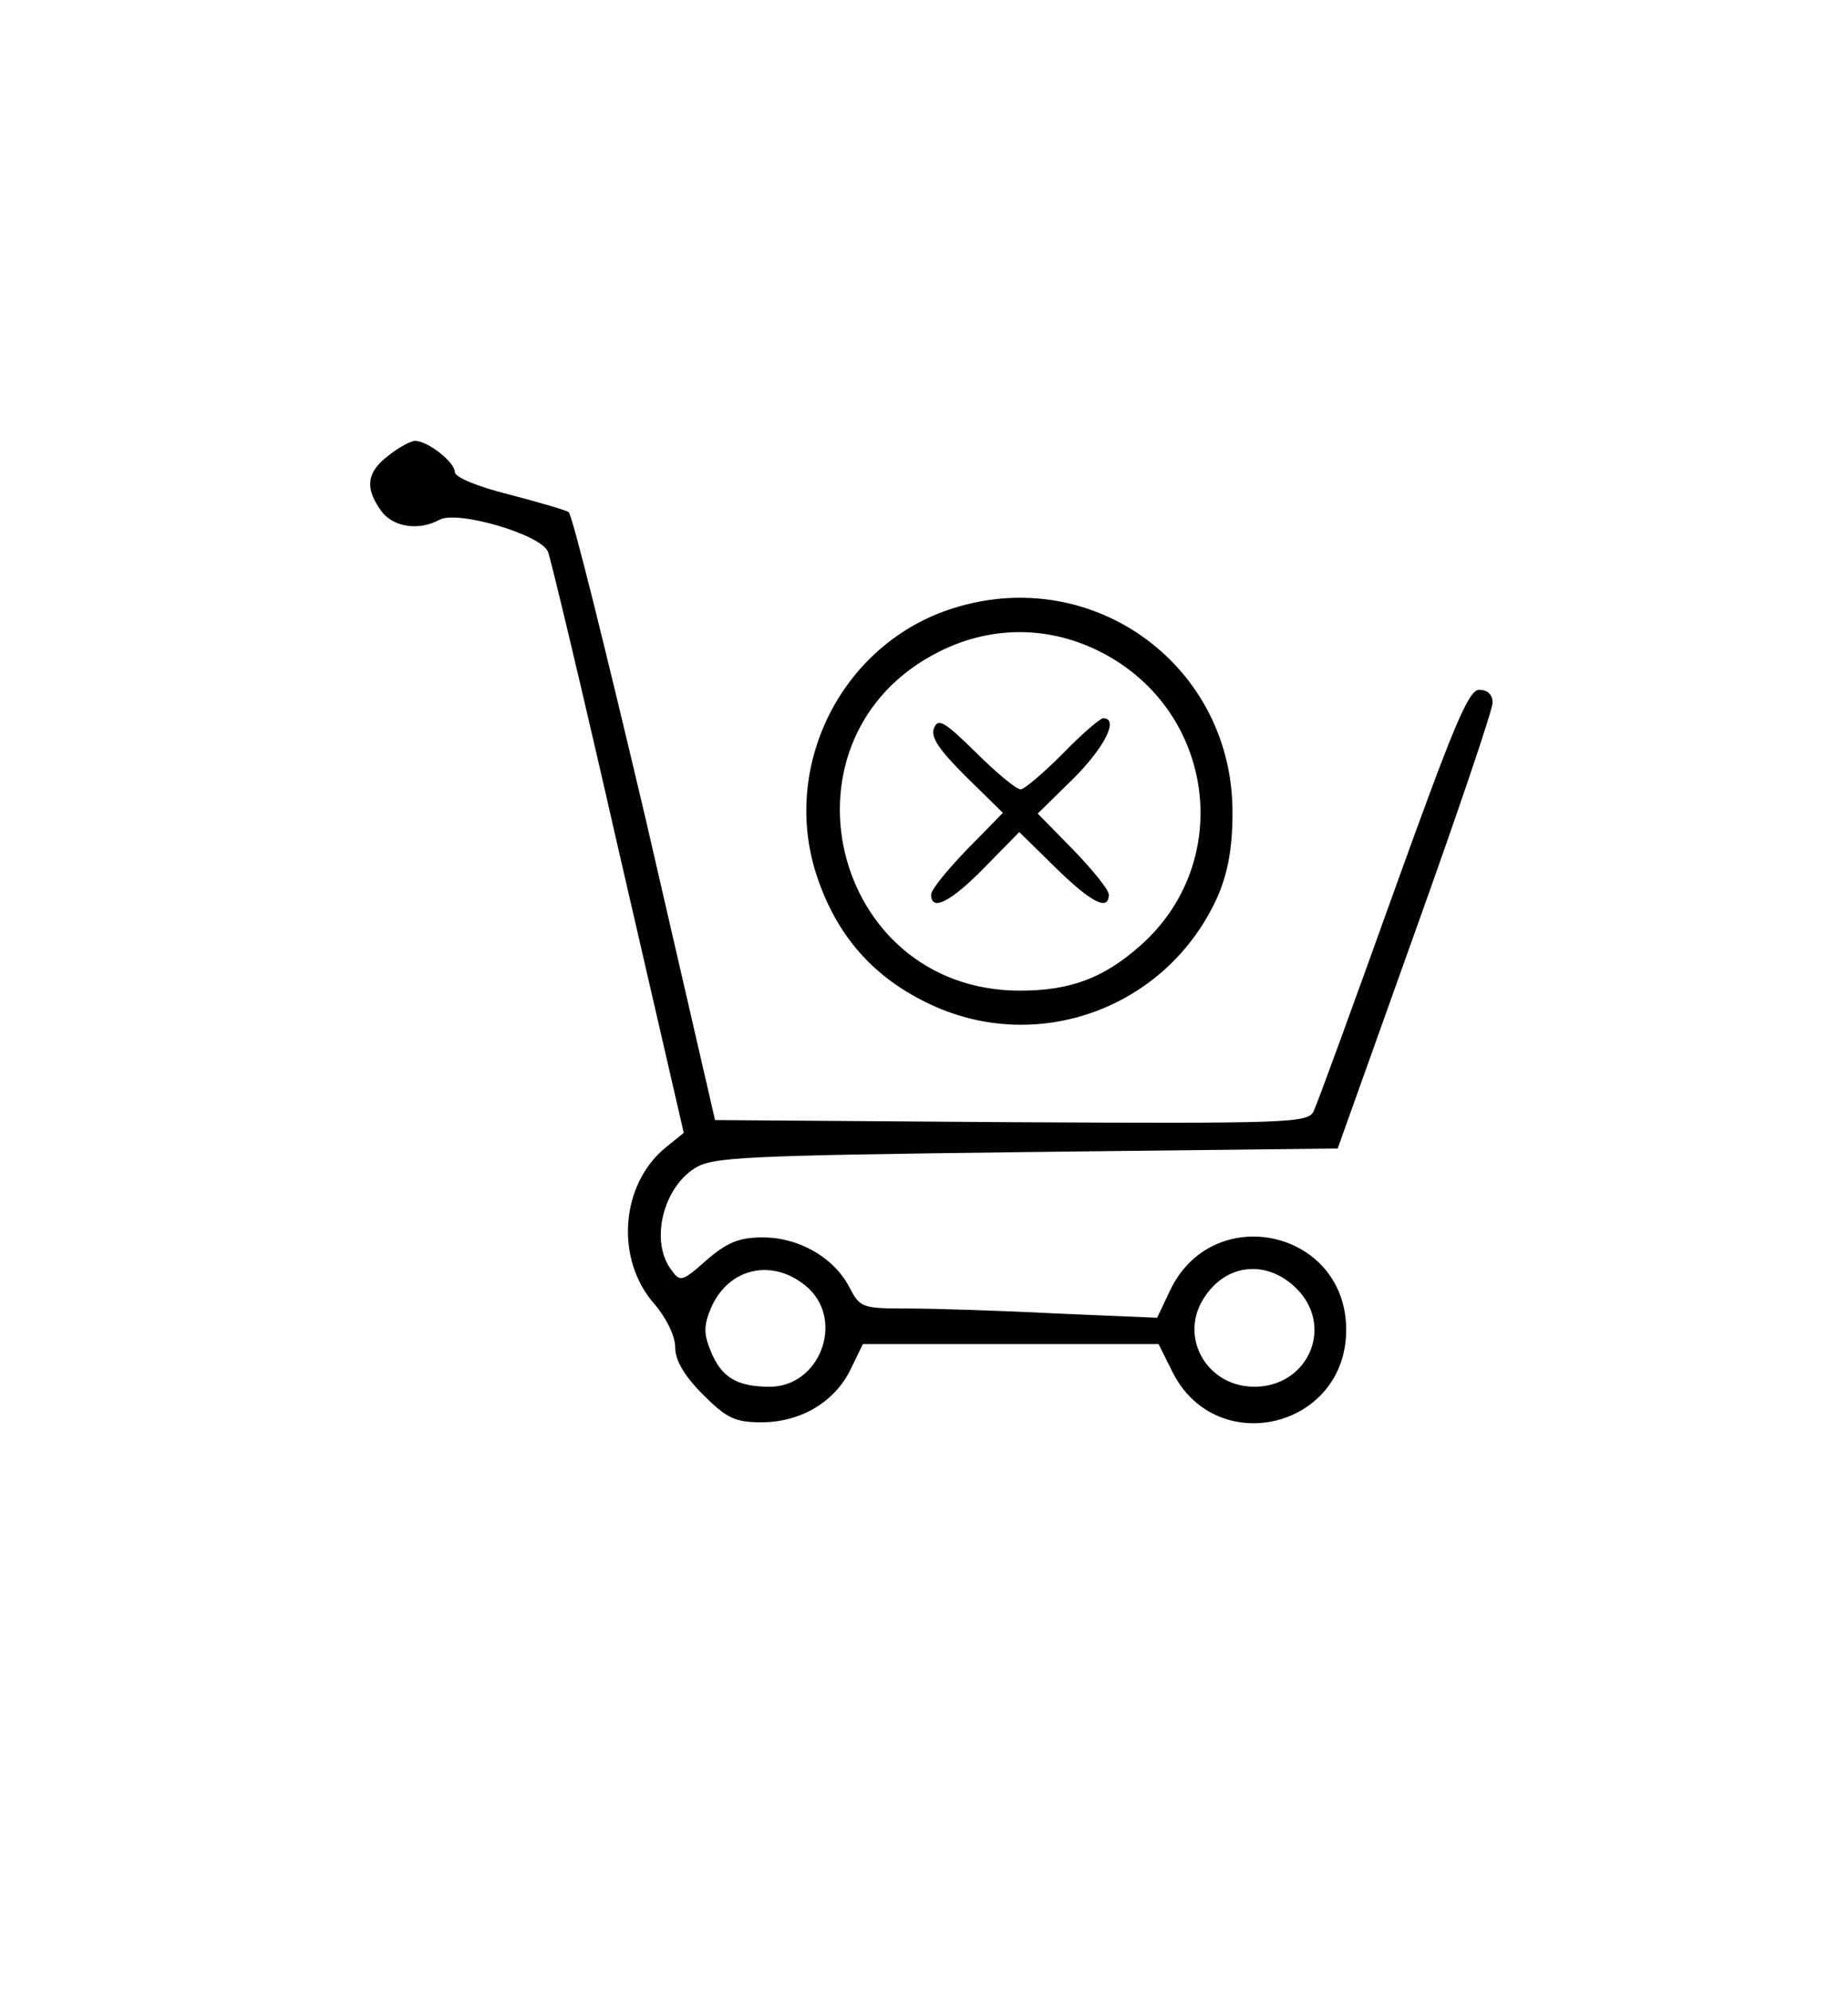 <?xml version="1.0" standalone="no"?>
<!DOCTYPE svg PUBLIC "-//W3C//DTD SVG 20010904//EN"
 "http://www.w3.org/TR/2001/REC-SVG-20010904/DTD/svg10.dtd">
<svg version="1.0" xmlns="http://www.w3.org/2000/svg"
 width="260pt" height="280pt" viewBox="0 0 260 280"
 preserveAspectRatio="xMidYMid meet">

<g transform="translate(0,280) scale(0.1,-0.1)"
fill="#000000" stroke="none">
<path d="M546 2159 c-30 -23 -33 -45 -10 -77 16 -23 53 -29 82 -13 26 14 144
-21 153 -45 4 -10 49 -198 99 -418 l92 -399 -26 -21 c-63 -52 -71 -157 -15
-220 17 -20 29 -45 29 -61 0 -18 13 -40 39 -66 33 -33 45 -39 82 -39 56 0 104
29 126 75 l17 35 208 0 208 0 20 -40 c62 -122 244 -78 244 60 0 141 -188 182
-248 55 l-18 -38 -142 6 c-77 4 -171 7 -208 7 -65 0 -68 1 -83 30 -22 42 -71
70 -122 70 -33 0 -50 -7 -79 -32 -35 -31 -37 -31 -50 -13 -29 39 -12 113 33
142 25 16 65 18 466 23 l439 5 109 305 c60 167 109 312 109 322 0 11 -7 18
-19 18 -15 0 -36 -51 -121 -287 -57 -159 -107 -296 -112 -306 -8 -16 -36 -17
-425 -15 l-417 3 -98 425 c-55 233 -103 427 -108 430 -5 3 -43 14 -85 25 -44
11 -75 24 -75 31 0 14 -38 44 -56 44 -6 0 -23 -9 -38 -21z m592 -1171 c50 -48
14 -138 -55 -138 -46 0 -68 13 -83 50 -10 24 -10 36 0 60 25 59 90 72 138 28z
m690 -4 c48 -54 10 -134 -63 -134 -69 0 -108 73 -69 128 33 48 92 50 132 6z"/>
<path d="M1342 1945 c-155 -48 -243 -218 -194 -373 27 -84 77 -143 154 -181
154 -77 340 -10 411 148 14 32 21 68 21 116 2 207 -194 352 -392 290z m209
-63 c159 -83 186 -295 53 -412 -52 -46 -99 -63 -169 -63 -267 0 -352 358 -113
477 74 37 156 36 229 -2z"/>
<path d="M1314 1776 c-5 -13 8 -31 45 -68 l52 -51 -50 -51 c-28 -29 -51 -57
-51 -64 0 -24 27 -11 75 38 l49 50 51 -50 c50 -49 75 -62 75 -38 0 7 -23 35
-50 63 l-50 51 50 49 c44 44 65 85 42 85 -4 0 -30 -22 -57 -50 -27 -27 -54
-50 -59 -50 -6 0 -34 23 -63 52 -44 43 -53 49 -59 34z"/>
</g>
</svg>

